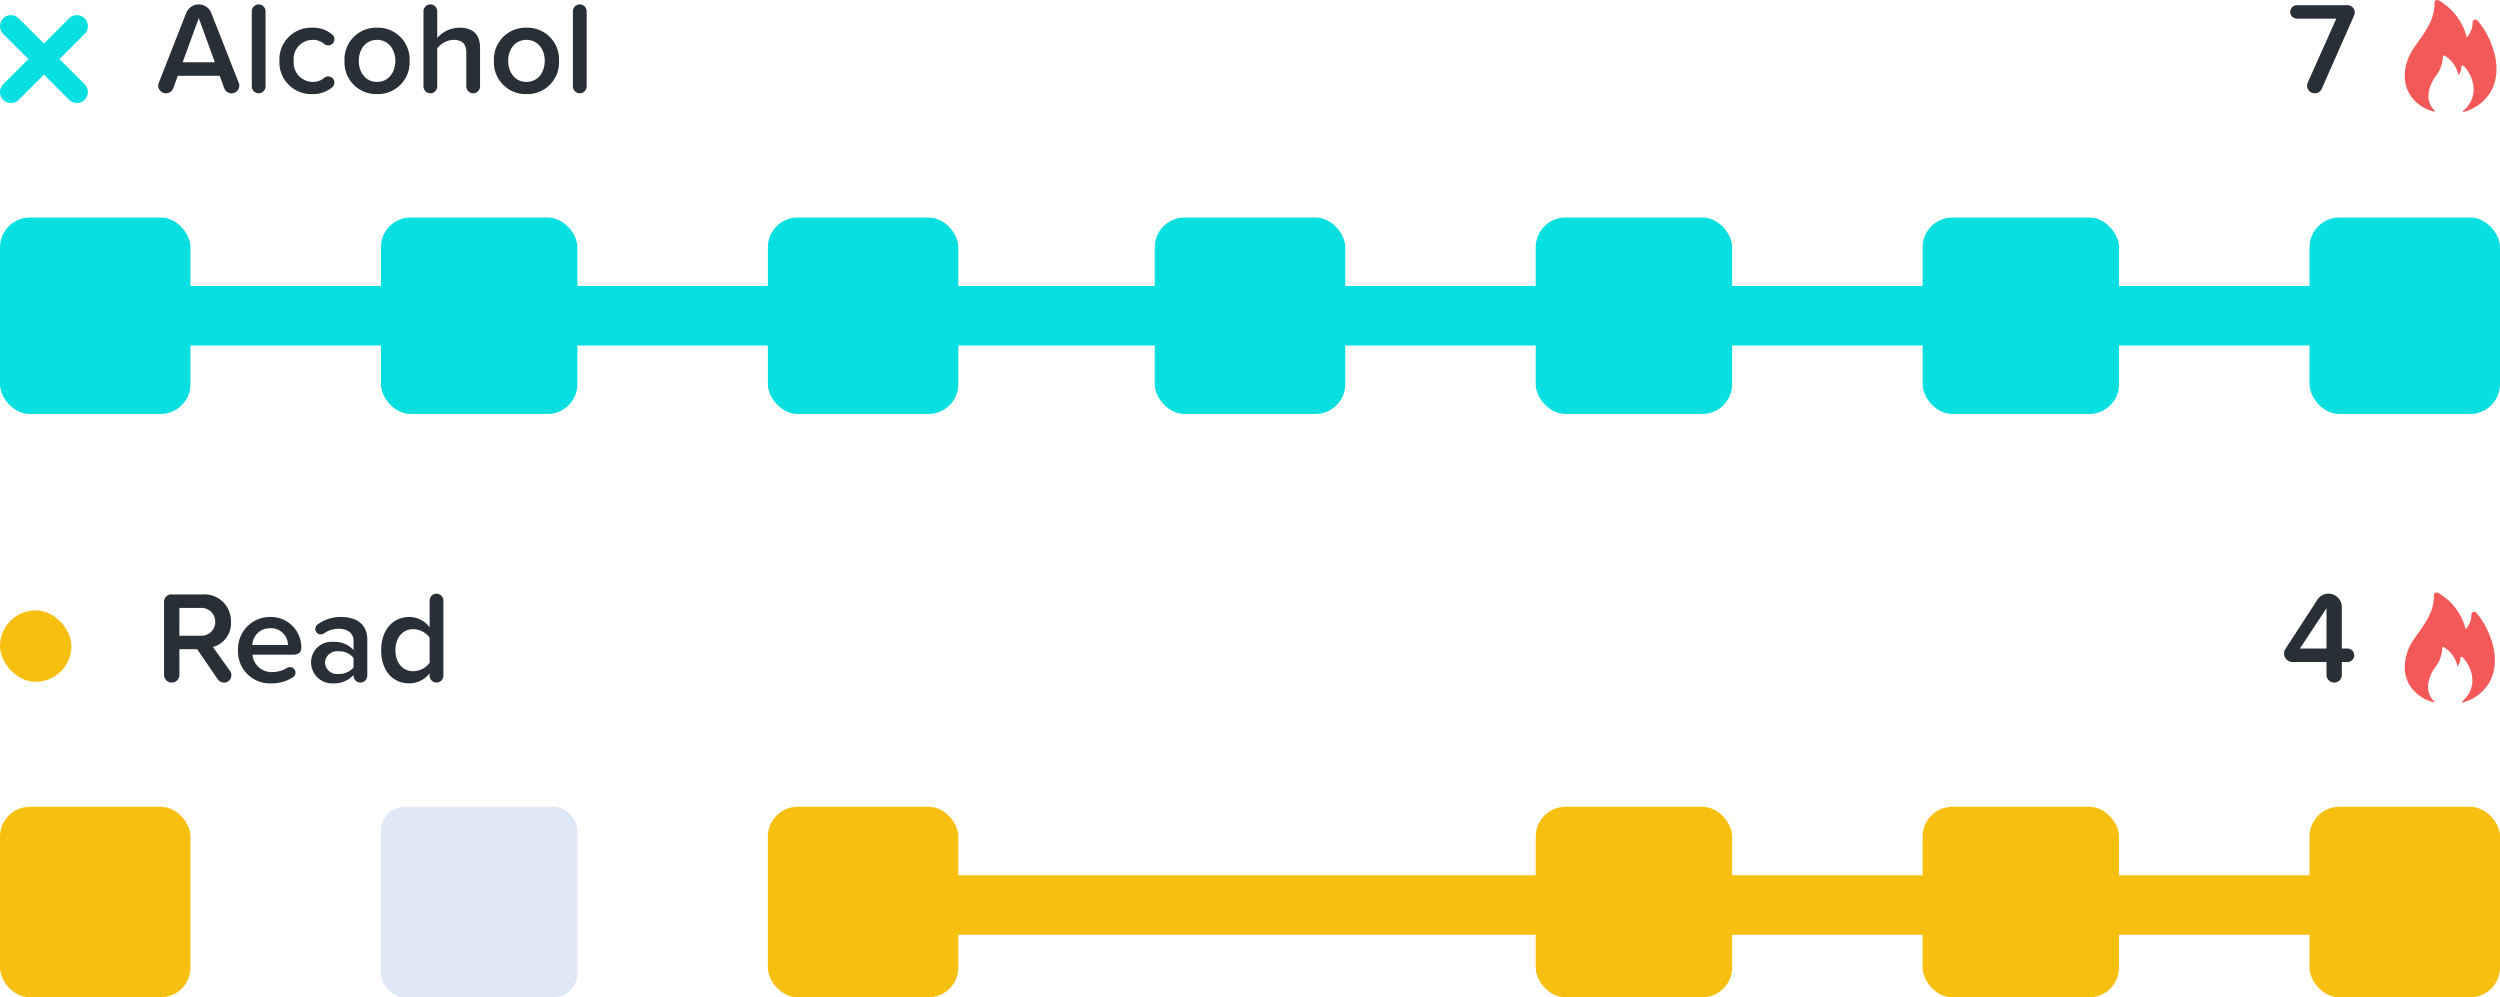 <svg xmlns="http://www.w3.org/2000/svg" width="420" height="167.543" viewBox="0 0 420 167.543">
    <defs>
        <style>
            .cls-1{fill:#07dfe0}.cls-3{fill:#292f36}.cls-4{fill:#f45959}.cls-6{fill:#f7bf0f}
        </style>
    </defs>
    <g id="Group_3554" transform="translate(-214 -3525.457)">
        <rect id="Rectangle_2039" width="33" height="33" class="cls-1" rx="5" transform="translate(278 3562)"/>
        <rect id="Rectangle_2040" width="32" height="33" class="cls-1" rx="5" transform="translate(408 3562)"/>
        <rect id="Rectangle_2041" width="33" height="33" class="cls-1" rx="5" transform="translate(472 3562)"/>
        <rect id="_1" width="32" height="33" class="cls-1" rx="5" transform="translate(214 3562)"/>
        <rect id="_1-2" width="32" height="33" class="cls-1" rx="5" transform="translate(343 3562)"/>
        <rect id="_1-3" width="33" height="33" class="cls-1" rx="5" transform="translate(537 3562)"/>
        <rect id="_1-4" width="32" height="33" class="cls-1" rx="5" transform="translate(602 3562)"/>
        <path id="Path_1488" fill="none" stroke="#07dfe0" stroke-width="10px" d="M1720 6888h391.323" transform="translate(-1490.028 -3309.5)"/>
        <g id="Group_3553" transform="translate(0 4)">
            <path id="Path_3855" d="M14.1-1.65l-4.6-11.7a2.281 2.281 0 0 0-2.112-1.452 2.281 2.281 0 0 0-2.108 1.448L.682-1.65a1.578 1.578 0 0 0-.11.462 1.324 1.324 0 0 0 1.32 1.32A1.3 1.3 0 0 0 3.1-.7l.77-2.112h7.04L11.682-.7a1.3 1.3 0 0 0 1.21.836 1.324 1.324 0 0 0 1.32-1.32 1.578 1.578 0 0 0-.112-.466zM4.686-5.082L7.392-12.5 10.1-5.082zM17.468.132a1.169 1.169 0 0 0 1.144-1.166V-13.64a1.169 1.169 0 0 0-1.144-1.166A1.174 1.174 0 0 0 16.3-13.64v12.606A1.174 1.174 0 0 0 17.468.132zm3.476-5.456a5.338 5.338 0 0 0 5.5 5.588A4.953 4.953 0 0 0 29.81-.88a1.049 1.049 0 0 0 .374-.792 1.038 1.038 0 0 0-1.056-1.034 1.016 1.016 0 0 0-.66.242 2.837 2.837 0 0 1-1.914.682 3.226 3.226 0 0 1-3.212-3.542 3.208 3.208 0 0 1 3.212-3.52 2.837 2.837 0 0 1 1.914.682 1.032 1.032 0 0 0 .682.242 1.033 1.033 0 0 0 1.034-1.034 1.049 1.049 0 0 0-.374-.792 4.953 4.953 0 0 0-3.366-1.144 5.332 5.332 0 0 0-5.5 5.566zM37.334.264a5.318 5.318 0 0 0 5.478-5.588 5.312 5.312 0 0 0-5.478-5.566 5.319 5.319 0 0 0-5.456 5.566A5.325 5.325 0 0 0 37.334.264zm0-2.046c-1.958 0-3.058-1.65-3.058-3.542 0-1.87 1.1-3.52 3.058-3.52 1.98 0 3.08 1.65 3.08 3.52 0 1.892-1.1 3.542-3.08 3.542zM53.482.132a1.174 1.174 0 0 0 1.166-1.166v-6.49c0-2.178-1.144-3.366-3.432-3.366a5.079 5.079 0 0 0-3.762 1.716v-4.466a1.169 1.169 0 0 0-1.144-1.166 1.174 1.174 0 0 0-1.166 1.166v12.606A1.174 1.174 0 0 0 46.31.132a1.169 1.169 0 0 0 1.144-1.166v-6.38a3.57 3.57 0 0 1 2.728-1.43c1.3 0 2.156.506 2.156 2.156v5.654A1.169 1.169 0 0 0 53.482.132zm8.954.132a5.318 5.318 0 0 0 5.478-5.588 5.312 5.312 0 0 0-5.478-5.566 5.319 5.319 0 0 0-5.456 5.566A5.325 5.325 0 0 0 62.436.264zm0-2.046c-1.958 0-3.058-1.65-3.058-3.542 0-1.87 1.1-3.52 3.058-3.52 1.98 0 3.08 1.65 3.08 3.52 0 1.892-1.1 3.542-3.08 3.542zM71.412.132a1.169 1.169 0 0 0 1.144-1.166V-13.64a1.169 1.169 0 0 0-1.144-1.166 1.174 1.174 0 0 0-1.166 1.166v12.606A1.174 1.174 0 0 0 71.412.132z" class="cls-3" transform="translate(240 3537)"/>
            <path id="Path_1492" d="M481.99 321.381l4.231-4.231a1.845 1.845 0 0 0-2.61-2.61l-4.231 4.231-4.231-4.231a1.845 1.845 0 0 0-2.61 2.61l4.231 4.231-4.231 4.231a1.845 1.845 0 1 0 2.61 2.609l4.231-4.231 4.231 4.231a1.845 1.845 0 1 0 2.61-2.609z" class="cls-1" transform="translate(-258 3210)"/>
        </g>
        <g id="Group_3549" transform="translate(-533 2644.406)">
            <path id="Path_3858" d="M-7.128.132a1.284 1.284 0 0 0 1.188-.77l5.434-12.32a1.2 1.2 0 0 0 .11-.484 1.244 1.244 0 0 0-1.232-1.232H-10.1a1.15 1.15 0 0 0-1.144 1.144 1.146 1.146 0 0 0 1.144 1.122h6.6L-8.3-1.672a1.416 1.416 0 0 0-.11.528A1.277 1.277 0 0 0-7.128.132z" class="cls-3" transform="translate(1143 896.594)"/>
            <g id="Group_1075" transform="translate(1151 881.05)">
                <path id="Path_355" d="M2.151 17.352a6.589 6.589 0 0 0 2.775 1.4.1.1 0 0 0 .1-.163c-2.189-2.118-.326-5.089.064-5.677A5.487 5.487 0 0 0 6.4 9.549c0-.163.163-.294.294-.2a4.947 4.947 0 0 1 2.318 3.265 2 2 0 0 0 .49-1.4.217.217 0 0 1 .359-.163c1.175 1.077 3.2 4.734-.065 7.608-.065.065 0 .2.065.163a7.947 7.947 0 0 0 2.739-1.339c5.322-4.179 1.861-11.591-.392-14.04a.477.477 0 0 0-.816.327 3.639 3.639 0 0 1-.98 2.514A9.884 9.884 0 0 0 5.677.047.476.476 0 0 0 4.992.5C5.057 3.541 3.1 5.729 1.4 8.243c-1.5 2.257-2.481 6.399.751 9.109z" class="cls-4" transform="translate(.001 .002)"/>
            </g>
        </g>
        <g id="Group_3552" transform="translate(-533 2742.406)">
            <path id="Path_3857" d="M-1.628-5.588h-.946v-6.974a2.253 2.253 0 0 0-2.244-2.244 2.219 2.219 0 0 0-1.87 1.034l-5.346 8.228a1.517 1.517 0 0 0-.242.77 1.451 1.451 0 0 0 1.452 1.452h5.676v2.156a1.3 1.3 0 0 0 1.3 1.3 1.3 1.3 0 0 0 1.276-1.3v-2.156h.946A1.15 1.15 0 0 0-.484-4.466a1.146 1.146 0 0 0-1.144-1.122zm-7.986 0l4.466-6.776v6.776z" class="cls-3" transform="translate(1143 897.594)"/>
            <g id="Group_1075-2" transform="translate(1154.231 882.594)">
                <path id="Path_355-2" d="M2.114 17.049a6.474 6.474 0 0 0 2.726 1.379.1.1 0 0 0 .1-.16c-2.149-2.085-.321-5 .064-5.582a5.392 5.392 0 0 0 1.283-3.3c0-.16.16-.289.289-.192A4.861 4.861 0 0 1 8.85 12.4a1.965 1.965 0 0 0 .481-1.379.214.214 0 0 1 .353-.16c1.155 1.059 3.144 4.652-.064 7.475-.064.064 0 .192.064.16a7.808 7.808 0 0 0 2.695-1.315c5.229-4.106 1.829-11.388-.385-13.794a.469.469 0 0 0-.8.321 3.576 3.576 0 0 1-.962 2.47A9.711 9.711 0 0 0 5.578.047.468.468 0 0 0 4.9.5c.064 2.983-1.861 5.133-3.529 7.6-1.471 2.212-2.433 6.286.743 8.949z" class="cls-4" transform="translate(-3.231 .002)"/>
            </g>
        </g>
        <rect id="Rectangle_2391" width="33" height="32" fill="#bed1ed" opacity="0.502" rx="4" transform="translate(278 3661)"/>
        <rect id="_1-5" width="32" height="32" class="cls-6" rx="5" transform="translate(214 3661)"/>
        <rect id="_1-6" width="32" height="32" class="cls-6" rx="5" transform="translate(343 3661)"/>
        <rect id="_1-7" width="33" height="32" class="cls-6" rx="5" transform="translate(472 3661)"/>
        <rect id="_1-8" width="33" height="32" class="cls-6" rx="5" transform="translate(537 3661)"/>
        <rect id="_1-9" width="32" height="32" class="cls-6" rx="5" transform="translate(602 3661)"/>
        <g id="Group_3550" transform="translate(214 3623.316)">
            <path id="Path_3856" d="M12.628-1.848l-2.86-4a4.12 4.12 0 0 0 3.032-4.228 4.454 4.454 0 0 0-4.8-4.6H2.926a1.23 1.23 0 0 0-1.364 1.366v12.144a1.3 1.3 0 0 0 1.3 1.3 1.3 1.3 0 0 0 1.276-1.3v-4.312h2.99l3.454 5.06a1.376 1.376 0 0 0 1.078.55 1.242 1.242 0 0 0 1.21-1.166 1.278 1.278 0 0 0-.242-.814zm-8.492-10.56h3.52a2.314 2.314 0 0 1 2.508 2.332 2.314 2.314 0 0 1-2.508 2.332h-3.52zm9.856 7.084A5.342 5.342 0 0 0 19.558.264 6.57 6.57 0 0 0 23.232-.77a.948.948 0 0 0 .418-.77.93.93 0 0 0-.924-.924.911.911 0 0 0-.506.132 4.787 4.787 0 0 1-2.42.7 3.218 3.218 0 0 1-3.388-2.926h6.842c.88 0 1.364-.4 1.364-1.078a5.116 5.116 0 0 0-5.236-5.258 5.371 5.371 0 0 0-5.39 5.57zM19.382-9a2.842 2.842 0 0 1 2.992 2.816H16.39A2.931 2.931 0 0 1 19.382-9zm11.9-1.892a6.447 6.447 0 0 0-3.916 1.254.945.945 0 0 0-.4.748.93.93 0 0 0 .924.924 1 1 0 0 0 .528-.154 4.174 4.174 0 0 1 2.492-.79c1.474 0 2.486.748 2.486 1.98v1.584a4.392 4.392 0 0 0-3.432-1.364 3.422 3.422 0 0 0-3.7 3.454 3.529 3.529 0 0 0 3.7 3.52A4.486 4.486 0 0 0 33.4-1.144v.11A1.169 1.169 0 0 0 34.54.132a1.174 1.174 0 0 0 1.166-1.166V-7.04c0-2.86-2.068-3.85-4.422-3.85zm-.418 9.57a2.014 2.014 0 0 1-2.264-1.89 2.017 2.017 0 0 1 2.266-1.914 3.111 3.111 0 0 1 2.53 1.1v1.606a3.111 3.111 0 0 1-2.53 1.1zm16.458-13.484a1.169 1.169 0 0 0-1.144 1.166v4.488a4.263 4.263 0 0 0-3.41-1.738c-2.75 0-4.73 2.156-4.73 5.588 0 3.5 2 5.566 4.73 5.566a4.347 4.347 0 0 0 3.41-1.694v.4A1.169 1.169 0 0 0 47.322.132a1.174 1.174 0 0 0 1.166-1.166V-13.64a1.174 1.174 0 0 0-1.166-1.166zM43.428-1.782c-1.826 0-2.992-1.474-2.992-3.52 0-2.068 1.166-3.542 2.992-3.542a3.491 3.491 0 0 1 2.75 1.43v4.224a3.472 3.472 0 0 1-2.75 1.408z" class="cls-3" transform="translate(26 16.684)"/>
            <rect id="_1-10" width="12" height="12" class="cls-6" rx="6" transform="translate(0 4.684)"/>
        </g>
        <path id="Path_3854" fill="none" stroke="#f7bf0f" stroke-width="10px" d="M1720 6888h260.987" transform="translate(-1359.859 -3210.5)"/>
    </g>
</svg>
